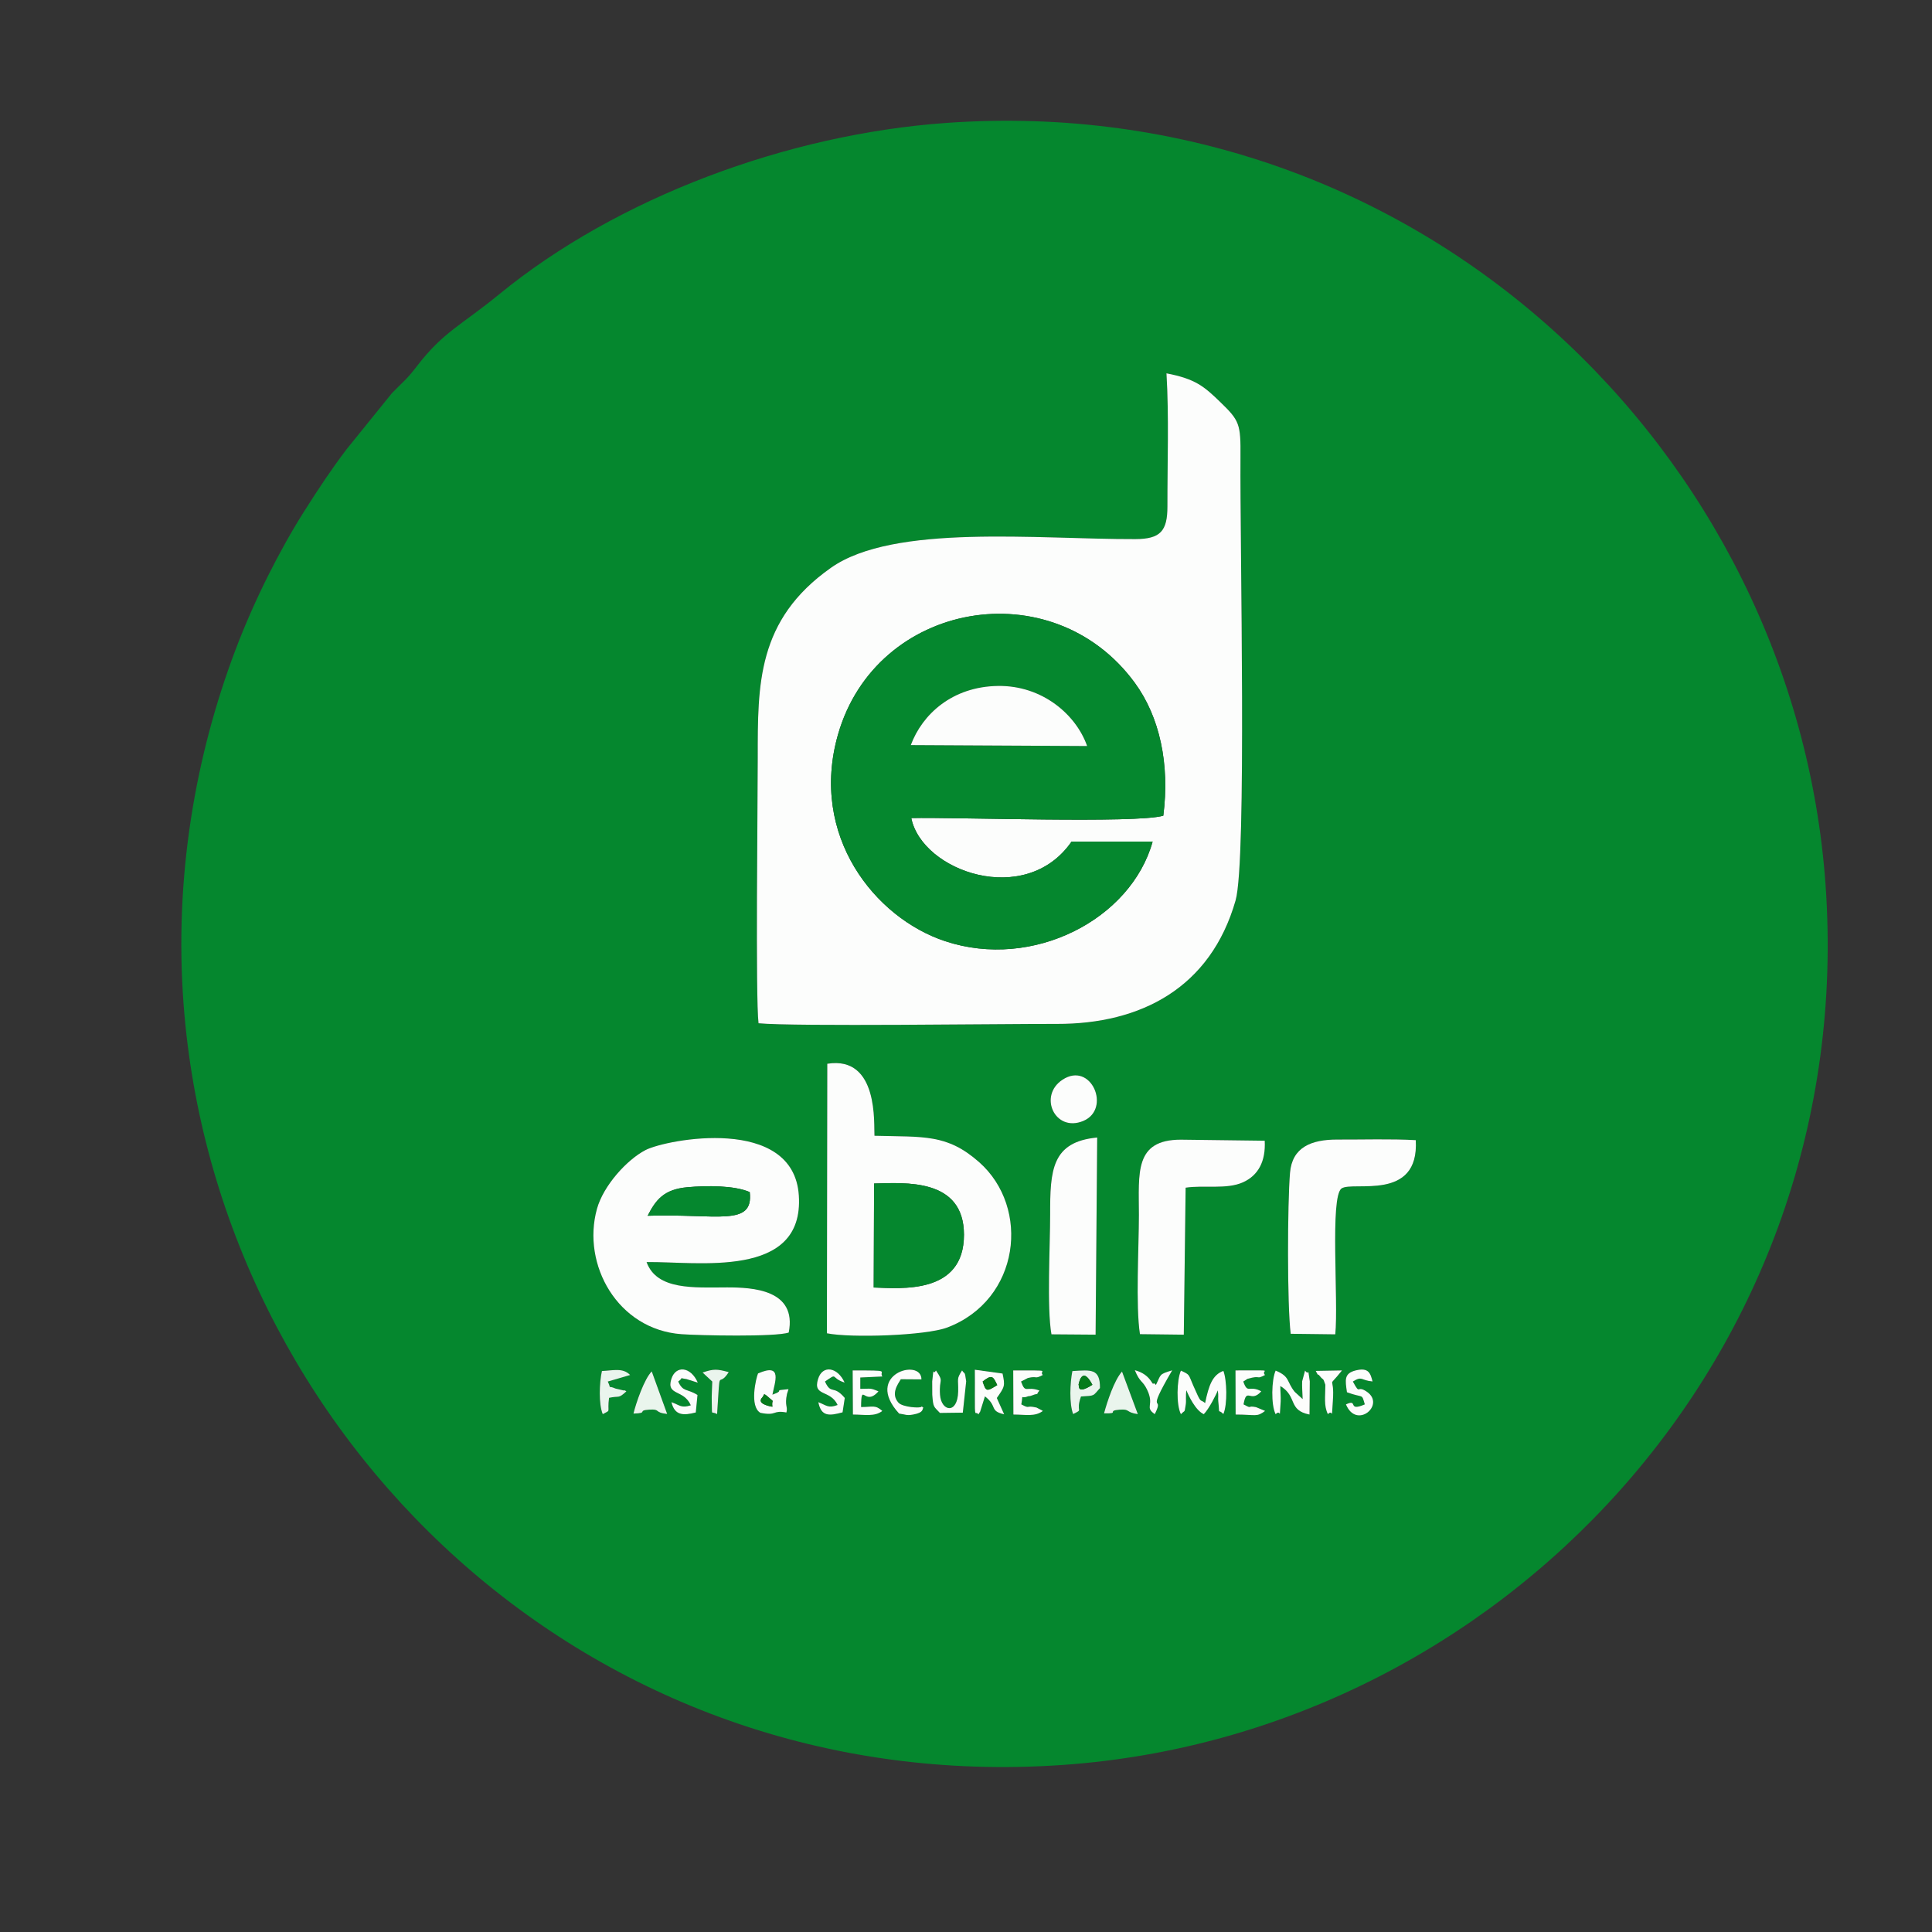 <?xml version="1.0" encoding="UTF-8"?>
<!DOCTYPE svg PUBLIC "-//W3C//DTD SVG 1.1//EN" "http://www.w3.org/Graphics/SVG/1.1/DTD/svg11.dtd">
<!-- Creator: CorelDRAW 2020 (64-Bit Evaluation Version) -->
<svg xmlns="http://www.w3.org/2000/svg" xml:space="preserve" width="2.133in" height="2.133in" version="1.1" style="shape-rendering:geometricPrecision; text-rendering:geometricPrecision; image-rendering:optimizeQuality; fill-rule:evenodd; clip-rule:evenodd"
viewBox="0 0 2133.33 2133.33"
 xmlns:xlink="http://www.w3.org/1999/xlink"
 xmlns:xodm="http://www.corel.com/coreldraw/odm/2003">
 <rect x="0" y="0" width="2133.33" height="2133.33" fill="#333333" stroke="none"/>
 <defs>
  <style type="text/css">
   <![CDATA[
    .fil0 {fill:#05872E}
    .fil3 {fill:#067B1B}
    .fil2 {fill:#EAF5ED}
    .fil1 {fill:#FCFDFC}
   ]]>
  </style>
 </defs>
 <g id="Layer_x0020_1">
  <g id="_2670884343040">
   <path class="fil0" d="M1219.09 1560.63c3.48,-12.76 11.16,-36.49 19.85,-46.17l17.47 47.04c-13.94,-2.02 -8.07,-5.89 -20.36,-4.9 -14.7,1.19 1.24,4.48 -16.95,4.02zm-181.11 -20.53c1.29,18.52 19.41,22.06 20.04,-3.56 0.35,-14.55 -2.19,-13.24 4.31,-23.31 3.09,4.92 2.87,-0.21 4.54,12.07l-3.72 34.56 -25.27 0.33c-6.91,-7.47 -7.35,-5.61 -8.47,-20.07 -0.03,-0.4 -0.08,-14.7 -0.07,-14.81 2.19,-19.78 0.28,-5.37 4.13,-12.06 9.31,13.54 3.22,8.27 4.51,26.84zm-338.51 20.77c2.98,-12.22 12.01,-38.34 20.17,-46.57l17.04 47.03c-15.11,-1.64 -6.67,-5.69 -20.06,-4.76 -13.82,0.96 0.07,3.89 -17.15,4.3zm485.48 0.54c-4.39,-11.51 -3.49,-34.18 -0.85,-47.45 20.73,-1.35 30.63,-2.96 30.51,18.74 -8.18,9.01 -4.98,8.36 -20.98,9.32 -6.5,18.36 3.62,13.35 -8.68,19.39zm165.91 -47.66c3.93,10.03 4.67,36.98 0,47.63 -6.92,-6.96 -3.69,3.26 -5.65,-14.06 -0.45,-4.02 0.49,-5.43 -0.52,-12.05 -1.33,3.96 -9.71,20.53 -15.46,26.29 -9.19,-4.11 -16.97,-20.74 -19.22,-26.43 -0.96,6.52 -0.04,11.72 -0.67,15.61 -1.71,10.42 -0.4,5.54 -5.36,10.85 -5.25,-10.17 -4.62,-37.78 0,-48.11 10.3,4.72 8.08,3.78 13.56,16.3 9.64,22.04 6.82,14.15 13.17,19.48 4.08,-19.83 8.21,-31.12 20.16,-35.5zm-270.5 48.09c-3.45,-5.34 -4.06,7.54 -3.91,-21.75 0.05,-9.05 0.07,-17.7 -0.04,-27.64l30.62 4.22c2.9,13.67 2.49,14.43 -6.34,27l8.11 18c-16.76,-3.78 -6.97,-8.86 -21.23,-19.78l-5.47 17.46c-0.19,-0.53 -1.11,1.69 -1.74,2.48zm-243.35 -45.26c27.61,-12.15 18.51,9.56 15.92,23.43 15.65,-5.47 -1.62,-4.36 17.76,-6.1l-1.67 5.26c-2.85,13.28 1.15,13.74 -0.64,20.52 -15.71,-2.95 -10.17,4.09 -28.71,0.37 -12.42,-7.04 -4.78,-38.54 -2.65,-43.48zm571.57 45.04c-5.31,-10.11 -4.59,-38.37 0,-48.2 16.11,6.67 11.74,11.84 20.99,23.41l8.82 8.05c-0.13,-5.49 -0.9,-14.55 -0.54,-19.67l3.19 -11.81c5.43,7.24 2.31,-7.02 5.22,11.89l-0.3 36.67c-24.26,-4.81 -12.93,-19.91 -32.22,-31.49 -0.07,4.98 0.68,12.8 0.4,16.85 -1.74,24.52 0.77,7.39 -5.57,14.3zm78.73 -24.28c-1.88,-13.35 -3.52,-20.78 9.53,-24.09 14.67,-3.73 16.5,3.48 18.73,12.16 -13.1,-1.09 -11.1,-6.52 -21.73,0.08 8.68,16.05 3.69,3.11 15.54,11.31 20.87,14.44 -11.6,42.02 -23.17,13.93 14.25,-6.74 0.84,8.59 20.81,0 -3.69,-12.69 -1,-6.48 -19.71,-13.4zm-123.08 -24.11c47.83,0 26.76,-0.95 32.63,5.05 -10.87,5.68 -3.19,-0.35 -19.4,4.26l-4.63 2.96c5.11,14.42 6.33,3.43 19.88,10.82 -11.98,13.72 -16.12,-5.61 -19.58,14.43 10.48,5.65 3.18,0.89 13.67,3.01l10.13 4.2c-9.38,7.07 -9.5,4.06 -32.54,4l-0.16 -48.72zm-245.41 0c46.38,0 27.45,-0.3 32.68,5.05 -9.7,5.09 -5.46,0.69 -16.48,3.31l-7.57 3.9c5.04,14.07 5.5,4.54 20.3,9.92 -6.63,8.22 4.13,0.58 -9.83,5.99 -0.87,0.34 -2.13,0.13 -2.95,0.46 -8.74,3.54 -4.84,-4.4 -7.21,8.87 10.45,5.58 4.22,0.53 16.88,3.53l6.94 3.69c-8.79,6.64 -18.76,4.03 -32.56,4l-0.19 -48.72zm-126 47.67c-39.88,-43.49 24.72,-61.96 24.67,-37.77l-22.8 -0.16c-3.36,5.71 -11.24,16.03 -2.67,25.79 4.62,5.26 24.61,6.35 25.38,4.59 0.33,-0.77 1.47,0.64 2.19,1 -1.39,1.65 0.78,5.46 -11.35,7.63 -7.43,1.33 -8.24,-0.12 -15.41,-1.08zm-51.28 -47.67c44.22,0 28.45,0.28 32.8,6.7l-24.37 1.13 -0.01 12.51c12.8,-0.04 10.31,-1.18 20.08,2.74 -15.53,17.87 -18.91,-11.95 -19.2,17.35 13.23,-0.02 15.41,-2.72 23.43,4.29 -8.3,6.63 -19.52,4.03 -32.46,4l-0.26 -48.72zm-16.66 38.16c-8.13,-17.46 -27.77,-8.86 -21.54,-28.8 4.91,-15.72 21.51,-13.18 29.29,4.07 -16.24,-5.22 -6.67,-11.49 -21.7,-1.17 7.02,15.26 9.08,2.98 21.87,18.14l-2.44 15.89c-14.29,3.83 -23.55,5.2 -26.76,-11.22 9.2,3.55 10.88,6.99 21.28,3.09zm-162.09 0.37c-7.81,-18 -27.36,-10.29 -21.5,-29.06 4.78,-15.32 21.44,-13.95 29.21,4.02l-12.54 -3.94c-9.37,-1.27 -2.34,-2.04 -9.08,2.71 5.32,11.89 9.67,7.59 21.29,14.86l-1.89 19.31c-13.63,3.5 -23.34,3.59 -26.85,-11.38 9.15,3.3 10.8,6.87 21.36,3.48zm-97.22 9.78c-4.62,-11.01 -3.85,-34.47 -0.94,-47.64 13.46,-0.75 23.16,-3.7 31.16,4.39l-24.66 7.21c4.79,10.08 -1.63,3.31 8.66,7.79l9.13 2.13c0.49,-0.83 1.86,0.49 2.73,0.9 -9.16,8.61 -7.64,4.62 -19.14,7.21 -2.29,17.59 2.88,12.59 -6.94,18.01zm797.88 -32.44c-3.09,-9.04 -1.56,-3.92 -6.14,-9.63 -3.66,-4.56 -0.26,2.51 -4.49,-5.72l29.03 -0.52c-17.84,22.57 -7.81,1.92 -10.13,34.2 -1.74,24.11 0.54,7.48 -5.44,14.12 -4.7,-9.41 -2.83,-19.39 -2.83,-32.45zm-188.33 32.43c-11.74,-8.08 -0.03,-9.3 -8.49,-26.97 -5.08,-10.61 -7.83,-7.43 -13.57,-21.58 18.22,4.81 19.13,17.81 20.82,14.53 0.36,-0.69 1.65,1.15 2.47,1.73 5.93,-11.77 2.91,-11.57 17.97,-16.1 -31.08,53.17 -7.66,24.9 -19.21,48.39zm-499.34 -45.95c12.35,-4.27 16.18,-3.92 28.89,-0.44 -12.72,19.89 -9.04,-10.66 -12.85,46.36 -7.24,-4.2 -5.3,3.8 -5.91,-14 -0.22,-6.41 0.41,-15.35 0.56,-22l-10.69 -9.92zm385.24 -42.21c-5.24,-28.66 -1.41,-98.67 -1.45,-131.82 -0.07,-49.31 1.48,-80.7 51.94,-85.5l-1.75 217.69 -48.74 -0.37zm-247.52 -298.76c57.38,-9.17 51.22,67.91 52.11,79.5 54.45,1.47 79.95,-2.2 115.42,29.02 57.31,50.44 45.27,152.33 -35.06,182.72 -23.76,8.99 -106.61,11.72 -132.89,6.38l0.43 -297.62zm-42.59 296.79c-14.19,5.03 -98.79,3.26 -118.44,1.82 -70.46,-5.14 -110.32,-76.76 -93.35,-138.27 7.14,-25.87 33.22,-54.51 53.72,-65.07 23.03,-11.85 163.33,-38.75 169.23,50.09 6.18,93.06 -112.68,72.76 -168.13,73.63 11.38,31.26 52.44,28.03 88.74,27.96 28.28,-0.05 77.61,2.43 68.23,49.83zm554.28 1.39c-3.99,-31.89 -3.61,-144.33 -0.74,-177.89 2.39,-27.95 23.2,-36.72 52.52,-36.59 28.24,0.13 58.35,-0.91 86.32,0.65 3.97,68.47 -69.76,44.72 -81.96,53.37 -13.03,9.23 -3.24,124.24 -6.91,161.06l-49.23 -0.61zm-166.46 0.41c-4.87,-31.25 -1.14,-96.65 -1.15,-131.64 -0.01,-46.23 -5.38,-83.11 46.38,-83.11l92.55 1.17c1.23,22.83 -7.17,38.3 -23.91,45.87 -18.09,8.19 -42.95,2.9 -63.43,5.99l-2.02 162.3 -48.42 -0.57zm-85.56 -280.93c31.78,-20.94 54.24,32.37 23.03,45.48 -31.27,13.12 -50.07,-27.66 -23.03,-45.48zm-335.61 -62.37c-3.43,-27.06 -0.87,-246.38 -0.87,-293.29 0,-80.66 -0.95,-151.99 80.81,-209.64 69.46,-48.98 228.21,-31.31 336.24,-31.68 27.59,-0.09 35.37,-8.92 35.31,-36.13 -0.09,-47.5 1.8,-100.04 -1.05,-146.91 32.1,6.15 41.62,14.55 59.08,31.39 21.72,20.95 22.93,24.3 22.65,61.13 -0.72,94.78 7.16,445.59 -5.41,489.51 -27.67,96.72 -104.71,136.58 -197.4,136.34 -60.08,-0.16 -290.46,3.07 -329.37,-0.72zm207.66 -994.19c-176.17,12.43 -364.18,82.79 -494.33,189.48 -41.15,33.74 -61.39,41.17 -90.42,78.98 -11.72,15.26 -14.02,15.96 -27.72,29.98l-50.03 61.9c-16.17,21.28 -30.72,43.1 -46.85,68.58 -27.09,42.81 -55,98.07 -75.4,151.77 -45.04,118.53 -68.19,252.78 -57.79,392 35.62,476.64 446.71,877.43 971.54,840.41 480.71,-33.91 878.37,-451.43 841.58,-971.64 -33.7,-476.59 -447.29,-878.38 -970.59,-841.46z"/>
   <path class="fil1" d="M1284.54 900.69c-29.82,8.84 -229.2,1.49 -278.3,2.63 12,59.07 126.35,99.19 176.95,26.02l89.56 -0.06c-23.78,85.72 -132,142.15 -229.12,109.98 -77.89,-25.8 -150.07,-116.73 -118.35,-228.02 42.05,-147.54 236.7,-181.76 327.82,-57.2 27.44,37.52 38.74,89.67 31.44,146.65zm-446.97 229.2c38.9,3.79 269.28,0.56 329.37,0.72 92.69,0.24 169.73,-39.62 197.4,-136.34 12.57,-43.92 4.68,-394.73 5.41,-489.51 0.28,-36.83 -0.93,-40.19 -22.65,-61.13 -17.46,-16.85 -26.98,-25.25 -59.08,-31.39 2.85,46.87 0.96,99.41 1.05,146.91 0.06,27.21 -7.72,36.04 -35.31,36.13 -108.03,0.37 -266.78,-17.3 -336.24,31.68 -81.76,57.65 -80.81,128.98 -80.81,209.64 0,46.91 -2.56,266.23 0.87,293.29z"/>
   <path class="fil0" d="M1005.73 822.73c12.68,-34.09 45.83,-64.62 96.28,-65.32 49,-0.68 86.28,31.77 98.42,66.35l-194.69 -1.04zm278.8 77.96c7.31,-56.98 -3.99,-109.13 -31.44,-146.65 -91.13,-124.56 -285.78,-90.34 -327.82,57.2 -31.71,111.29 40.46,202.22 118.35,228.02 97.12,32.17 205.34,-24.26 229.12,-109.98l-89.56 0.06c-50.6,73.17 -164.96,33.06 -176.95,-26.02 49.09,-1.14 248.48,6.21 278.3,-2.63z"/>
   <path class="fil1" d="M715.12 1342.45c9.01,-17.39 17.64,-29.18 44.01,-31.52 21.93,-1.94 51.47,-2.04 68.74,5.36 4.56,38.92 -36.68,23.61 -112.75,26.16zm155.8 128.94c9.38,-47.41 -39.95,-49.89 -68.23,-49.83 -36.3,0.07 -77.36,3.3 -88.74,-27.96 55.45,-0.87 174.31,19.42 168.13,-73.63 -5.9,-88.84 -146.2,-61.94 -169.23,-50.09 -20.5,10.56 -46.57,39.2 -53.72,65.07 -16.97,61.51 22.89,133.13 93.35,138.27 19.65,1.44 104.25,3.21 118.44,-1.82z"/>
   <path class="fil1" d="M964.77 1421.68l0.41 -114.85c33.89,-0.77 99.17,-6.28 99.24,56.51 0.09,66.34 -69.77,59.24 -99.65,58.33zm-51.69 50.55c26.28,5.34 109.13,2.61 132.89,-6.38 80.33,-30.39 92.37,-132.28 35.06,-182.72 -35.47,-31.22 -60.97,-27.55 -115.42,-29.02 -0.89,-11.59 5.27,-88.67 -52.11,-79.5l-0.43 297.62z"/>
   <path class="fil1" d="M1425.2 1472.78l49.23 0.61c3.67,-36.82 -6.12,-151.83 6.91,-161.06 12.2,-8.64 85.93,15.11 81.96,-53.37 -27.96,-1.56 -58.08,-0.53 -86.32,-0.65 -29.32,-0.13 -50.13,8.63 -52.52,36.59 -2.88,33.56 -3.25,146 0.74,177.89z"/>
   <path class="fil1" d="M1258.74 1473.19l48.42 0.57 2.02 -162.3c20.48,-3.09 45.34,2.2 63.43,-5.99 16.74,-7.58 25.14,-23.05 23.91,-45.87l-92.55 -1.17c-51.76,0 -46.39,36.88 -46.38,83.11 0.01,34.99 -3.72,100.39 1.15,131.64z"/>
   <path class="fil1" d="M1161.03 1473.37l48.74 0.37 1.75 -217.69c-50.45,4.8 -52,36.19 -51.94,85.5 0.04,33.15 -3.78,103.16 1.45,131.82z"/>
   <path class="fil0" d="M964.77 1421.68c29.89,0.9 99.74,8.01 99.65,-58.33 -0.08,-62.8 -65.35,-57.28 -99.24,-56.51l-0.41 114.85z"/>
   <path class="fil1" d="M1005.73 822.73l194.69 1.04c-12.13,-34.58 -49.42,-67.03 -98.42,-66.35 -50.45,0.7 -83.6,31.23 -96.28,65.32z"/>
   <path class="fil0" d="M715.12 1342.45c76.07,-2.55 117.31,12.76 112.75,-26.16 -17.27,-7.4 -46.81,-7.3 -68.74,-5.36 -26.37,2.34 -35,14.13 -44.01,31.52z"/>
   <path class="fil1" d="M1173.18 1192.26c-27.04,17.82 -8.24,58.6 23.03,45.48 31.21,-13.11 8.75,-66.42 -23.03,-45.48z"/>
   <path class="fil1" d="M1303.98 1561.59c4.96,-5.31 3.65,-0.43 5.36,-10.85 0.64,-3.89 -0.28,-9.09 0.67,-15.61 2.25,5.69 10.03,22.32 19.22,26.43 5.74,-5.76 14.12,-22.33 15.46,-26.29 1.01,6.62 0.07,8.04 0.52,12.05 1.96,17.31 -1.27,7.09 5.65,14.06 4.67,-10.66 3.93,-37.6 0,-47.63 -11.94,4.38 -16.07,15.68 -20.16,35.5 -6.35,-5.33 -3.52,2.56 -13.17,-19.48 -5.48,-12.51 -3.26,-11.57 -13.56,-16.3 -4.62,10.33 -5.25,37.94 0,48.11z"/>
   <path class="fil1" d="M852.87 1553.33c-5.6,-0.92 -17.32,-3.85 -11.09,-10.37 2.59,-2.71 0.13,-6.04 7.36,0.39 6.93,6.15 2.59,0.73 3.73,9.98zm-15.86 -36.75c-2.13,4.95 -9.76,36.45 2.65,43.48 18.54,3.72 13,-3.32 28.71,-0.37 1.79,-6.78 -2.2,-7.24 0.64,-20.52l1.67 -5.26c-19.38,1.74 -2.1,0.63 -17.76,6.1 2.59,-13.87 11.69,-35.57 -15.92,-23.43z"/>
   <path class="fil1" d="M1408.58 1561.62c6.33,-6.91 3.82,10.22 5.57,-14.3 0.28,-4.06 -0.47,-11.87 -0.4,-16.85 19.3,11.58 7.96,26.68 32.22,31.49l0.3 -36.67c-2.91,-18.91 0.2,-4.65 -5.22,-11.89l-3.19 11.81c-0.35,5.12 0.41,14.18 0.54,19.67l-8.82 -8.05c-9.24,-11.56 -4.87,-16.73 -20.99,-23.41 -4.59,9.83 -5.31,38.09 0,48.2z"/>
   <path class="fil1" d="M1085.07 1525.49c10.37,-8.22 11.52,-5.66 16.1,3.96 -11.58,7.03 -12.33,7.72 -16.1,-3.96zm-4.71 36.35c0.63,-0.79 1.55,-3.01 1.74,-2.48l5.47 -17.46c14.26,10.91 4.47,16 21.23,19.78l-8.11 -18c8.83,-12.57 9.24,-13.33 6.34,-27l-30.62 -4.22c0.11,9.94 0.09,18.59 0.04,27.64 -0.16,29.29 0.45,16.41 3.91,21.75z"/>
   <path class="fil1" d="M1119.01 1561.95c13.81,0.03 23.78,2.64 32.56,-4l-6.94 -3.69c-12.66,-3 -6.43,2.05 -16.88,-3.53 2.37,-13.28 -1.54,-5.33 7.21,-8.87 0.82,-0.33 2.09,-0.13 2.95,-0.46 13.97,-5.41 3.2,2.23 9.83,-5.99 -14.8,-5.37 -15.26,4.15 -20.3,-9.92l7.57 -3.9c11.03,-2.63 6.78,1.77 16.48,-3.31 -5.23,-5.35 13.7,-5.05 -32.68,-5.05l0.19 48.72z"/>
   <path class="fil1" d="M1364.39 1561.95c23.03,0.06 23.16,3.07 32.54,-4l-10.13 -4.2c-10.49,-2.12 -3.19,2.64 -13.67,-3.01 3.46,-20.04 7.6,-0.71 19.58,-14.43 -13.55,-7.39 -14.77,3.6 -19.88,-10.82l4.63 -2.96c16.2,-4.6 8.53,1.42 19.4,-4.26 -5.87,-6 15.2,-5.05 -32.63,-5.05l0.16 48.72z"/>
   <path class="fil1" d="M941.8 1561.95c12.94,0.03 24.17,2.63 32.46,-4 -8.02,-7.01 -10.2,-4.31 -23.43,-4.29 0.29,-29.3 3.67,0.52 19.2,-17.35 -9.76,-3.92 -7.28,-2.78 -20.08,-2.74l0.01 -12.51 24.37 -1.13c-4.34,-6.42 11.43,-6.7 -32.8,-6.7l0.26 48.72z"/>
   <path class="fil2" d="M699.48 1560.87c17.22,-0.41 3.33,-3.33 17.15,-4.3 13.38,-0.93 4.94,3.11 20.06,4.76l-17.04 -47.03c-8.15,8.23 -17.19,34.36 -20.17,46.57z"/>
   <path class="fil2" d="M1219.09 1560.63c18.19,0.46 2.25,-2.84 16.95,-4.02 12.3,-0.99 6.42,2.88 20.36,4.9l-17.47 -47.04c-8.69,9.68 -16.37,33.41 -19.85,46.17z"/>
   <path class="fil1" d="M1487.31 1537.34c18.71,6.92 16.03,0.71 19.71,13.4 -19.96,8.59 -6.56,-6.74 -20.81,0 11.57,28.08 44.04,0.5 23.17,-13.93 -11.85,-8.2 -6.86,4.74 -15.54,-11.31 10.63,-6.6 8.63,-1.18 21.73,-0.08 -2.24,-8.68 -4.07,-15.89 -18.73,-12.16 -13.04,3.31 -11.41,10.75 -9.53,24.09z"/>
   <path class="fil2" d="M1206.23 1529.1c-17.75,11.32 -14.22,0.69 -15.29,0 0.01,-0.02 3.48,-22.59 15.29,0zm-21.27 32.31c12.3,-6.04 2.18,-1.03 8.68,-19.39 16,-0.96 12.8,-0.31 20.98,-9.32 0.13,-21.7 -9.78,-20.09 -30.51,-18.74 -2.64,13.28 -3.54,35.94 0.85,47.45z"/>
   <path class="fil1" d="M1037.88 1560.19l25.27 -0.33 3.72 -34.56c-1.67,-12.28 -1.45,-7.15 -4.54,-12.07 -6.5,10.07 -3.95,8.76 -4.31,23.31 -0.62,25.63 -18.75,22.08 -20.04,3.56 -1.29,-18.57 4.8,-13.3 -4.51,-26.84 -3.85,6.68 -1.94,-7.73 -4.13,12.06 -0.01,0.11 0.04,14.41 0.07,14.81 1.11,14.46 1.56,12.59 8.47,20.07z"/>
   <path class="fil1" d="M924.89 1551.39c-10.4,3.91 -12.08,0.46 -21.28,-3.09 3.21,16.42 12.47,15.05 26.76,11.22l2.44 -15.89c-12.79,-15.16 -14.85,-2.87 -21.87,-18.14 15.03,-10.33 5.46,-4.06 21.7,1.17 -7.78,-17.26 -24.38,-19.8 -29.29,-4.07 -6.24,19.94 13.4,11.35 21.54,28.8z"/>
   <path class="fil1" d="M762.8 1551.76c-10.56,3.39 -12.21,-0.18 -21.36,-3.48 3.51,14.97 13.22,14.88 26.85,11.38l1.89 -19.31c-11.62,-7.27 -15.96,-2.96 -21.29,-14.86 6.74,-4.75 -0.29,-3.98 9.08,-2.71l12.54 3.94c-7.77,-17.97 -24.43,-19.34 -29.21,-4.02 -5.85,18.77 13.7,11.06 21.5,29.06z"/>
   <path class="fil1" d="M992.82 1560.89c7.17,0.96 7.98,2.42 15.41,1.08 12.13,-2.18 9.96,-5.98 11.35,-7.63 -0.72,-0.36 -1.85,-1.77 -2.19,-1 -0.77,1.76 -20.76,0.67 -25.38,-4.59 -8.56,-9.76 -0.69,-20.08 2.67,-25.79l22.8 0.16c0.05,-24.19 -64.55,-5.72 -24.67,37.77z"/>
   <path class="fil2" d="M665.58 1561.54c9.82,-5.43 4.65,-0.42 6.94,-18.01 11.5,-2.59 9.98,1.4 19.14,-7.21 -0.87,-0.41 -2.24,-1.73 -2.73,-0.9l-9.13 -2.13c-10.29,-4.47 -3.87,2.3 -8.66,-7.79l24.66 -7.21c-8,-8.09 -17.7,-5.13 -31.16,-4.39 -2.92,13.17 -3.69,36.63 0.94,47.64z"/>
   <path class="fil1" d="M1275.13 1561.52c11.55,-23.49 -11.87,4.78 19.21,-48.39 -15.07,4.53 -12.05,4.33 -17.97,16.1 -0.82,-0.58 -2.11,-2.42 -2.47,-1.73 -1.69,3.28 -2.61,-9.72 -20.82,-14.53 5.74,14.16 8.49,10.98 13.57,21.58 8.46,17.67 -3.25,18.89 8.49,26.97z"/>
   <path class="fil1" d="M1463.46 1529.1c-0,13.06 -1.87,23.04 2.83,32.45 5.98,-6.64 3.7,9.98 5.44,-14.12 2.32,-32.28 -7.7,-11.63 10.13,-34.2l-29.03 0.52c4.23,8.23 0.83,1.15 4.49,5.72 4.58,5.71 3.05,0.6 6.14,9.63z"/>
   <path class="fil2" d="M786.48 1525.49c-0.15,6.66 -0.78,15.6 -0.56,22 0.61,17.79 -1.33,9.8 5.91,14 3.81,-57.02 0.13,-26.48 12.85,-46.36 -12.71,-3.47 -16.53,-3.82 -28.89,0.44l10.69 9.92z"/>
   <path class="fil3" d="M1190.94 1529.1c1.07,0.69 -2.46,11.32 15.29,0 -11.8,-22.59 -15.28,-0.02 -15.29,0z"/>
   <path class="fil3" d="M1085.07 1525.49c3.77,11.68 4.52,10.99 16.1,3.96 -4.57,-9.62 -5.73,-12.18 -16.1,-3.96z"/>
   <path class="fil3" d="M841.78 1542.96c-6.23,6.52 5.49,9.45 11.09,10.37 -1.15,-9.25 3.2,-3.83 -3.73,-9.98 -7.24,-6.43 -4.77,-3.1 -7.36,-0.39z"/>
  </g>
 </g>
</svg>
